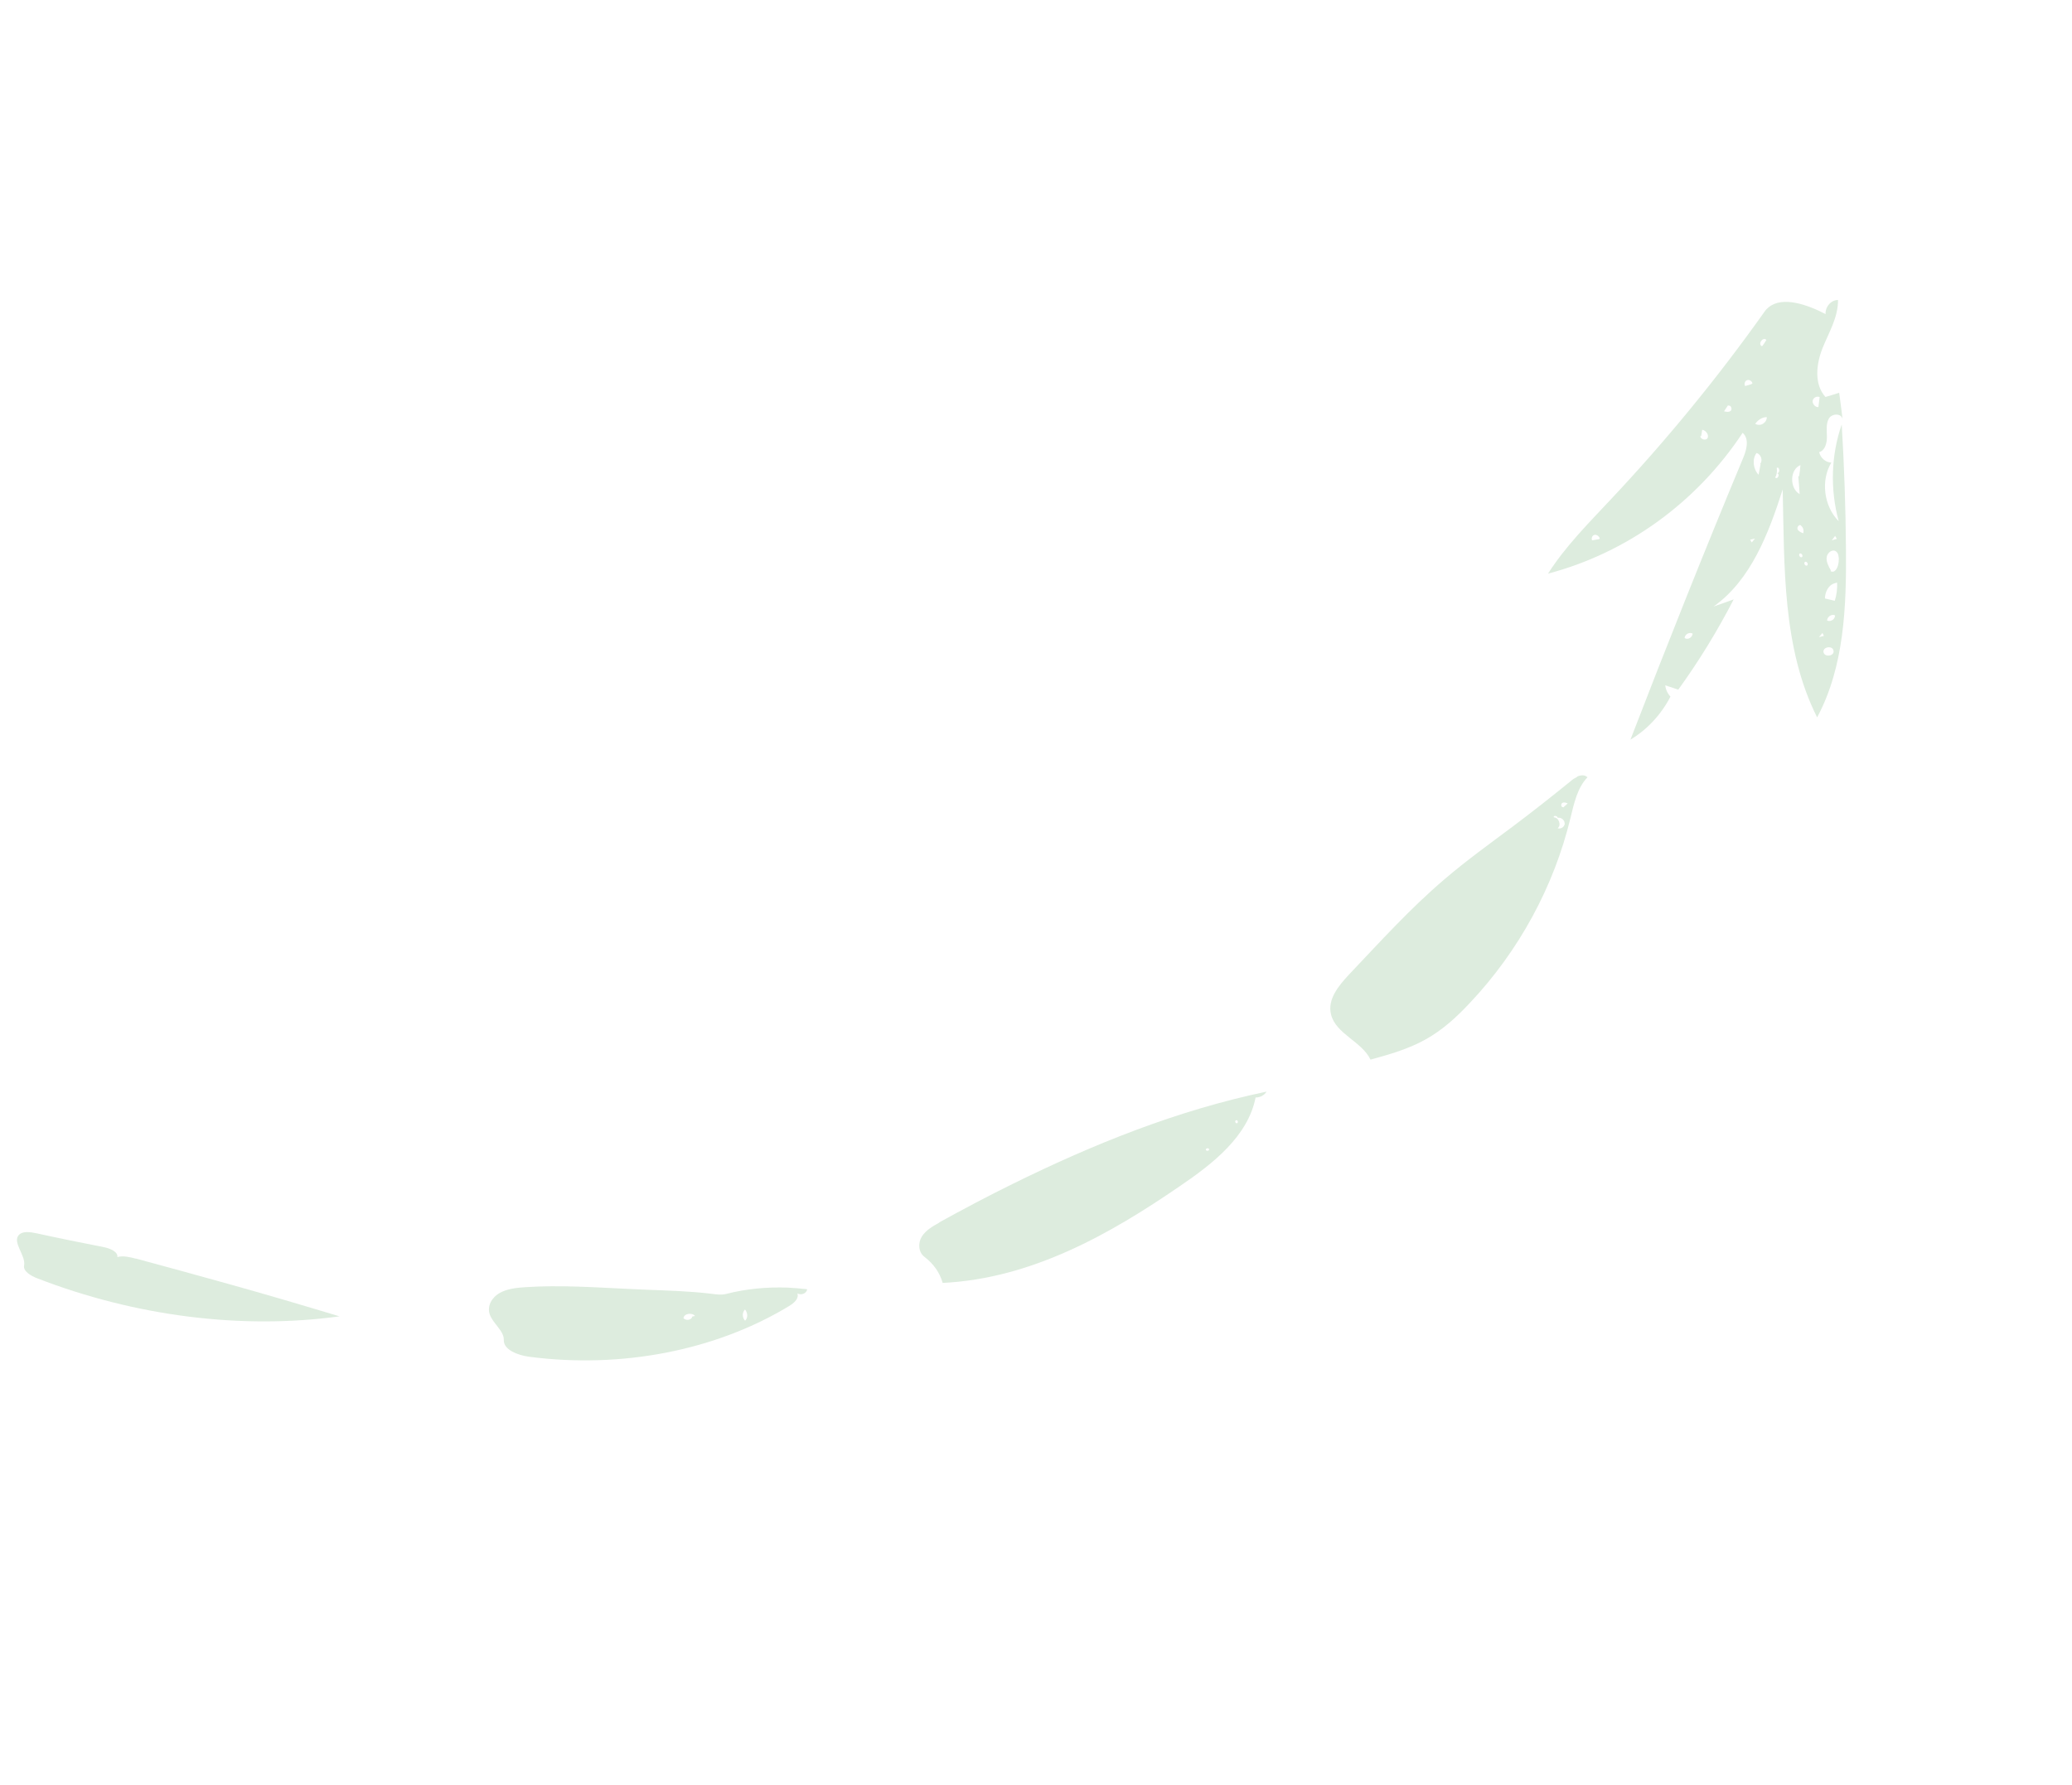 <svg width="130" height="112" viewBox="0 0 130 112" fill="none" xmlns="http://www.w3.org/2000/svg">
<path d="M114.56 19.72C113.396 19.109 111.85 18.576 110.982 19.27C110.877 19.354 110.78 19.446 110.699 19.572C107.727 23.76 104.509 27.676 101.072 31.329C99.675 32.824 98.228 34.267 97.125 35.995C102.058 34.697 106.445 31.538 109.334 27.16C109.76 27.53 109.59 28.195 109.389 28.687C106.963 34.509 104.611 40.408 102.295 46.414C103.364 45.771 104.236 44.817 104.807 43.711C104.626 43.523 104.505 43.258 104.481 43.005C104.751 43.092 105.028 43.187 105.298 43.274C106.594 41.482 107.756 39.587 108.773 37.611C108.359 37.76 107.936 37.917 107.514 38.057C109.843 36.408 110.963 33.488 111.849 30.711C111.958 35.534 111.819 40.661 114.009 45.015C115.712 41.841 115.849 38.06 115.818 34.474C115.799 31.845 115.708 29.228 115.552 26.633C114.889 28.538 114.812 30.699 115.364 32.707C114.422 31.766 114.225 30.126 114.903 29.025C114.547 29.023 114.213 28.73 114.136 28.369C114.491 28.282 114.626 27.827 114.623 27.421C114.619 27.031 114.556 26.598 114.743 26.267C114.931 25.936 115.539 25.918 115.606 26.303C115.544 25.748 115.464 25.193 115.392 24.645C115.108 24.736 114.824 24.827 114.532 24.91C113.795 24.094 113.961 22.812 114.353 21.835C114.744 20.857 115.329 19.922 115.319 18.826C114.874 18.82 114.498 19.271 114.541 19.735L114.56 19.72ZM100.298 33.837C100.163 33.854 100.026 33.888 99.891 33.905C99.83 33.773 99.898 33.597 100.034 33.564C100.171 33.53 100.34 33.652 100.373 33.792L100.306 33.845L100.298 33.837ZM106.025 40.034C105.93 40.094 105.805 40.104 105.694 40.041C105.704 39.806 105.985 39.642 106.199 39.759C106.189 39.872 106.119 39.974 106.025 40.034ZM109.91 34.043L109.808 33.867C109.908 33.848 110.009 33.813 110.109 33.793C110.039 33.879 109.97 33.965 109.9 34.05L109.91 34.043ZM114.34 39.719C114.38 39.778 114.402 39.836 114.432 39.903C114.323 39.929 114.224 39.949 114.122 39.984C114.192 39.898 114.261 39.813 114.34 39.719ZM115.043 40.85C115.053 40.948 115.001 41.035 114.926 41.079C114.747 41.192 114.438 41.152 114.405 40.907C114.379 40.565 115.009 40.5 115.035 40.842L115.043 40.85ZM109.611 23.856C109.749 23.806 109.911 23.904 109.952 24.052L109.885 24.105C109.757 24.147 109.629 24.19 109.492 24.223C109.414 24.089 109.473 23.906 109.611 23.856ZM110.21 26.49C110.368 26.304 110.601 26.178 110.851 26.174C110.856 26.337 110.773 26.479 110.65 26.561C110.507 26.676 110.291 26.697 110.121 26.591L110.21 26.49ZM107.14 27.478C107.052 27.684 106.651 27.566 106.687 27.341L106.728 27.384C106.758 27.239 106.778 27.102 106.798 26.965C107.026 27.009 107.228 27.271 107.14 27.478ZM108.571 25.79C108.466 25.874 108.317 25.842 108.168 25.81C108.249 25.685 108.34 25.552 108.422 25.426L108.455 25.46C108.602 25.403 108.696 25.675 108.59 25.775C108.59 25.775 108.571 25.79 108.561 25.798L108.571 25.79ZM110.427 29.097L110.46 29.131C110.415 29.348 110.379 29.573 110.335 29.79C109.989 29.432 109.924 28.804 110.204 28.429C110.476 28.483 110.622 28.896 110.435 29.105L110.427 29.097ZM111.373 29.973C111.476 29.799 111.512 29.574 111.476 29.361C111.628 29.256 111.712 29.641 111.531 29.68L111.528 29.713C111.64 29.759 111.592 29.919 111.515 29.98C111.477 30.01 111.424 30.008 111.383 29.965L111.373 29.973ZM113.012 32.984L113.002 32.992C113.137 33.096 113.192 33.294 113.134 33.461C112.996 33.405 112.831 33.34 112.78 33.2C112.729 33.059 112.915 32.866 113.012 32.984ZM112.914 34.739C113.026 34.68 113.153 34.881 113.057 34.958C112.945 35.017 112.819 34.816 112.914 34.739ZM113.38 35.485C113.269 35.544 113.142 35.343 113.247 35.259C113.359 35.2 113.485 35.401 113.38 35.485ZM114.969 38.9C114.873 38.976 114.748 38.986 114.635 38.94C114.637 38.696 114.929 38.508 115.135 38.616C115.134 38.738 115.063 38.84 114.968 38.916L114.969 38.9ZM115.111 37.698C114.91 37.648 114.699 37.604 114.498 37.554C114.505 37.14 114.729 36.689 115.129 36.596L115.257 36.554C115.289 36.937 115.23 37.331 115.12 37.691L115.111 37.698ZM115.363 35.14C115.369 35.392 115.271 35.727 115.101 35.832C115.035 35.886 114.954 35.89 114.859 35.844L114.865 35.78C114.716 35.521 114.569 35.245 114.61 34.956C114.652 34.666 114.992 34.423 115.209 34.613C115.352 34.726 115.369 34.954 115.372 35.132L115.363 35.14ZM114.937 33.894C115.007 33.808 115.068 33.714 115.137 33.628L115.247 33.812C115.146 33.847 115.047 33.867 114.945 33.902L114.937 33.894ZM112.889 29.88L112.826 29.884C112.859 30.251 112.89 30.634 112.913 31.008C112.265 30.634 112.29 29.451 112.963 29.186C112.945 29.412 112.917 29.646 112.881 29.871L112.889 29.88ZM110.608 21.684L110.525 21.721C110.279 21.554 110.628 21.11 110.824 21.33C110.752 21.448 110.68 21.566 110.6 21.676L110.608 21.684ZM114.097 25.545C113.899 25.567 113.711 25.355 113.726 25.161C113.752 24.959 113.985 24.833 114.166 24.916C114.14 25.117 114.114 25.335 114.087 25.552L114.097 25.545Z" fill="#DDECDE"/>
<path d="M98.956 48.749C98.818 48.815 98.668 48.904 98.563 49.004C97.367 49.976 96.163 50.924 94.936 51.846C93.491 52.927 92.022 53.982 90.659 55.148C88.497 56.983 86.597 59.089 84.638 61.153C83.987 61.854 83.269 62.713 83.512 63.662C83.812 64.879 85.449 65.358 85.987 66.491C87.184 66.164 88.382 65.821 89.46 65.214C90.519 64.623 91.41 63.804 92.227 62.926C95.302 59.668 97.493 55.631 98.534 51.327C98.759 50.41 98.962 49.436 99.601 48.774C99.42 48.603 99.178 48.632 98.94 48.733L98.956 48.749ZM98.178 51.672C98.167 51.8 98.078 51.917 97.968 51.959C97.895 51.988 97.805 52 97.728 51.971C97.973 51.79 97.81 51.29 97.49 51.29C97.43 51.157 97.713 51.172 97.736 51.318C97.944 51.272 98.177 51.462 98.168 51.679L98.178 51.672ZM98.09 50.675L98.066 50.649C97.949 50.667 97.913 50.456 98.016 50.388C98.119 50.321 98.248 50.368 98.36 50.414C98.265 50.49 98.186 50.583 98.082 50.666L98.09 50.675Z" fill="#DDECDE"/>
<path d="M58.927 76.722C58.509 76.951 58.08 77.204 57.836 77.595C57.591 77.986 57.605 78.576 58.015 78.879C58.567 79.295 58.972 79.872 59.143 80.503C64.727 80.229 69.637 77.443 74.015 74.437C76.118 73.01 78.297 71.297 78.778 68.867C79.053 68.873 79.331 68.726 79.465 68.499C73.843 69.674 68.596 71.797 63.56 74.278C61.999 75.046 60.451 75.863 58.928 76.706L58.927 76.722ZM77.563 70.291C77.67 70.28 77.709 70.46 77.6 70.486C77.502 70.49 77.454 70.317 77.563 70.291ZM75.862 72.117C75.872 72.215 75.691 72.254 75.656 72.147C75.646 72.05 75.826 72.011 75.862 72.117Z" fill="#DDECDE"/>
<path d="M45.538 81.199C45.264 81.266 44.955 81.226 44.664 81.187C43.304 81.02 41.951 80.984 40.599 80.931C40.226 80.912 39.861 80.901 39.487 80.882C37.31 80.779 35.119 80.627 32.975 80.769C32.401 80.805 31.807 80.872 31.339 81.14C30.871 81.408 30.552 81.935 30.723 82.463C30.909 83.04 31.629 83.507 31.609 84.082C31.585 84.705 32.504 85.043 33.201 85.136C39.001 85.894 44.902 84.743 49.499 81.96C49.809 81.773 50.144 81.49 50.028 81.16C50.267 81.302 50.627 81.15 50.638 80.899C50.24 80.855 49.851 80.819 49.442 80.798C48.126 80.747 46.813 80.874 45.565 81.192L45.538 81.199ZM43.432 82.624C43.404 82.752 43.246 82.834 43.096 82.818C43.016 82.806 42.938 82.777 42.881 82.718C42.904 82.427 43.411 82.339 43.606 82.576L43.424 82.616L43.432 82.624ZM46.749 82.874C46.56 82.678 46.559 82.362 46.734 82.176L46.744 82.168C46.922 82.388 46.933 82.697 46.749 82.874Z" fill="#DDECDE"/>
<path d="M8.528 78.982C8.142 78.881 7.72 78.778 7.363 78.882C7.416 78.55 6.905 78.337 6.526 78.26C5.123 77.985 3.713 77.701 2.313 77.393C1.907 77.308 1.429 77.234 1.185 77.49C0.752 77.957 1.635 78.784 1.512 79.413C1.439 79.76 1.935 80.062 2.335 80.213C8.486 82.596 15.174 83.443 21.3 82.6C18.956 81.894 16.628 81.204 14.288 80.555C12.36 80.017 10.441 79.487 8.52 78.973L8.528 78.982Z" fill="#DDECDE"/>
</svg>
